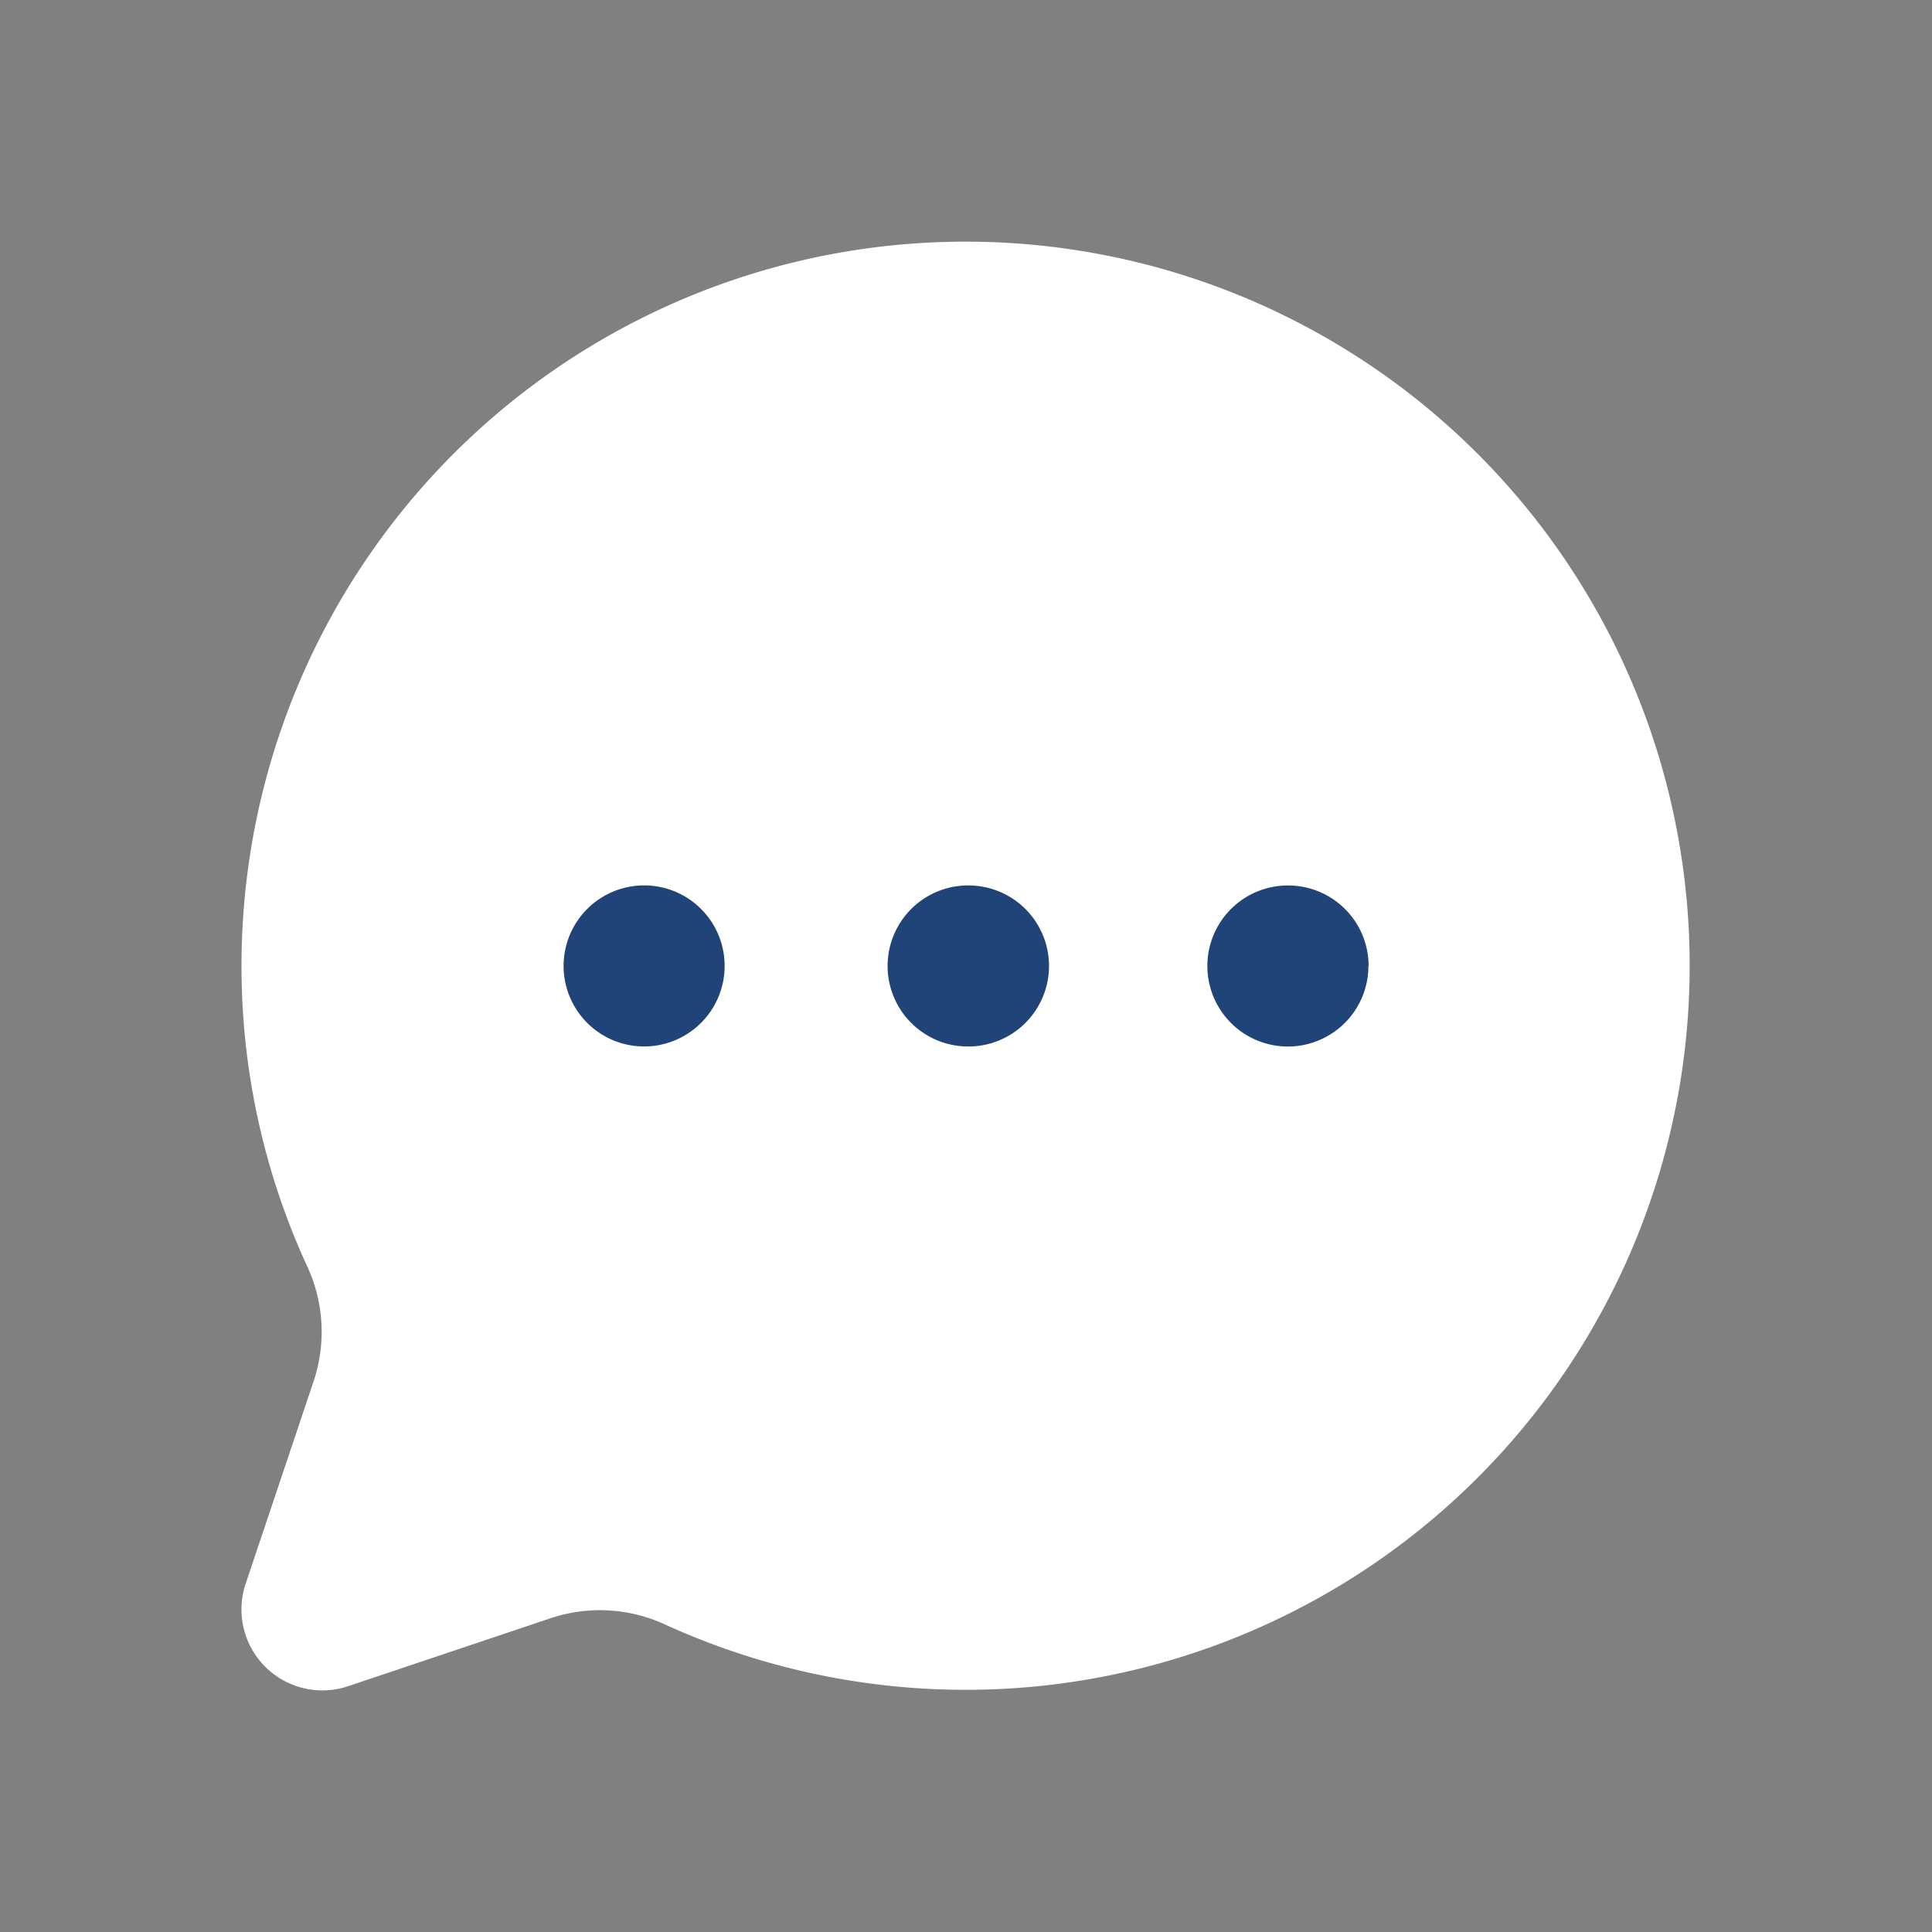 <svg xmlns="http://www.w3.org/2000/svg" width="28" height="28" viewBox="0 0 28 28">
  <rect x="0" y="0" width="28" height="28" fill="#808080" stroke="none"/>
  <g id="chat-dots" transform="translate(-2136 -780)">
    <rect id="Frame" width="28" height="28" transform="translate(2136 780)" fill="#fff" opacity="0"/>
    <path id="Path_6328" data-name="Path 6328" d="M2139,793.5a10.4,10.4,0,0,0,.967,4.385,2.257,2.257,0,0,1,.07,1.657l-.979,2.917a1.173,1.173,0,0,0,1.48,1.481l2.917-.979a2.255,2.255,0,0,1,1.656.07A10.494,10.494,0,1,0,2139,793.5Z" transform="translate(0.5 0.5)" fill="#fff"/>
    <path id="Path_6329" data-name="Path 6329" d="M2148.836,793.333a1.167,1.167,0,0,1-.01-2.333h.01a1.167,1.167,0,1,1,0,2.333Zm5.833-1.167A1.166,1.166,0,0,0,2153.5,791h-.011a1.167,1.167,0,1,0,1.177,1.167Zm-9.333,0a1.166,1.166,0,0,0-1.167-1.167h-.01a1.167,1.167,0,1,0,1.177,1.167Z" transform="translate(1.166 1.833)" fill="#204478"/>
  </g>
</svg>
